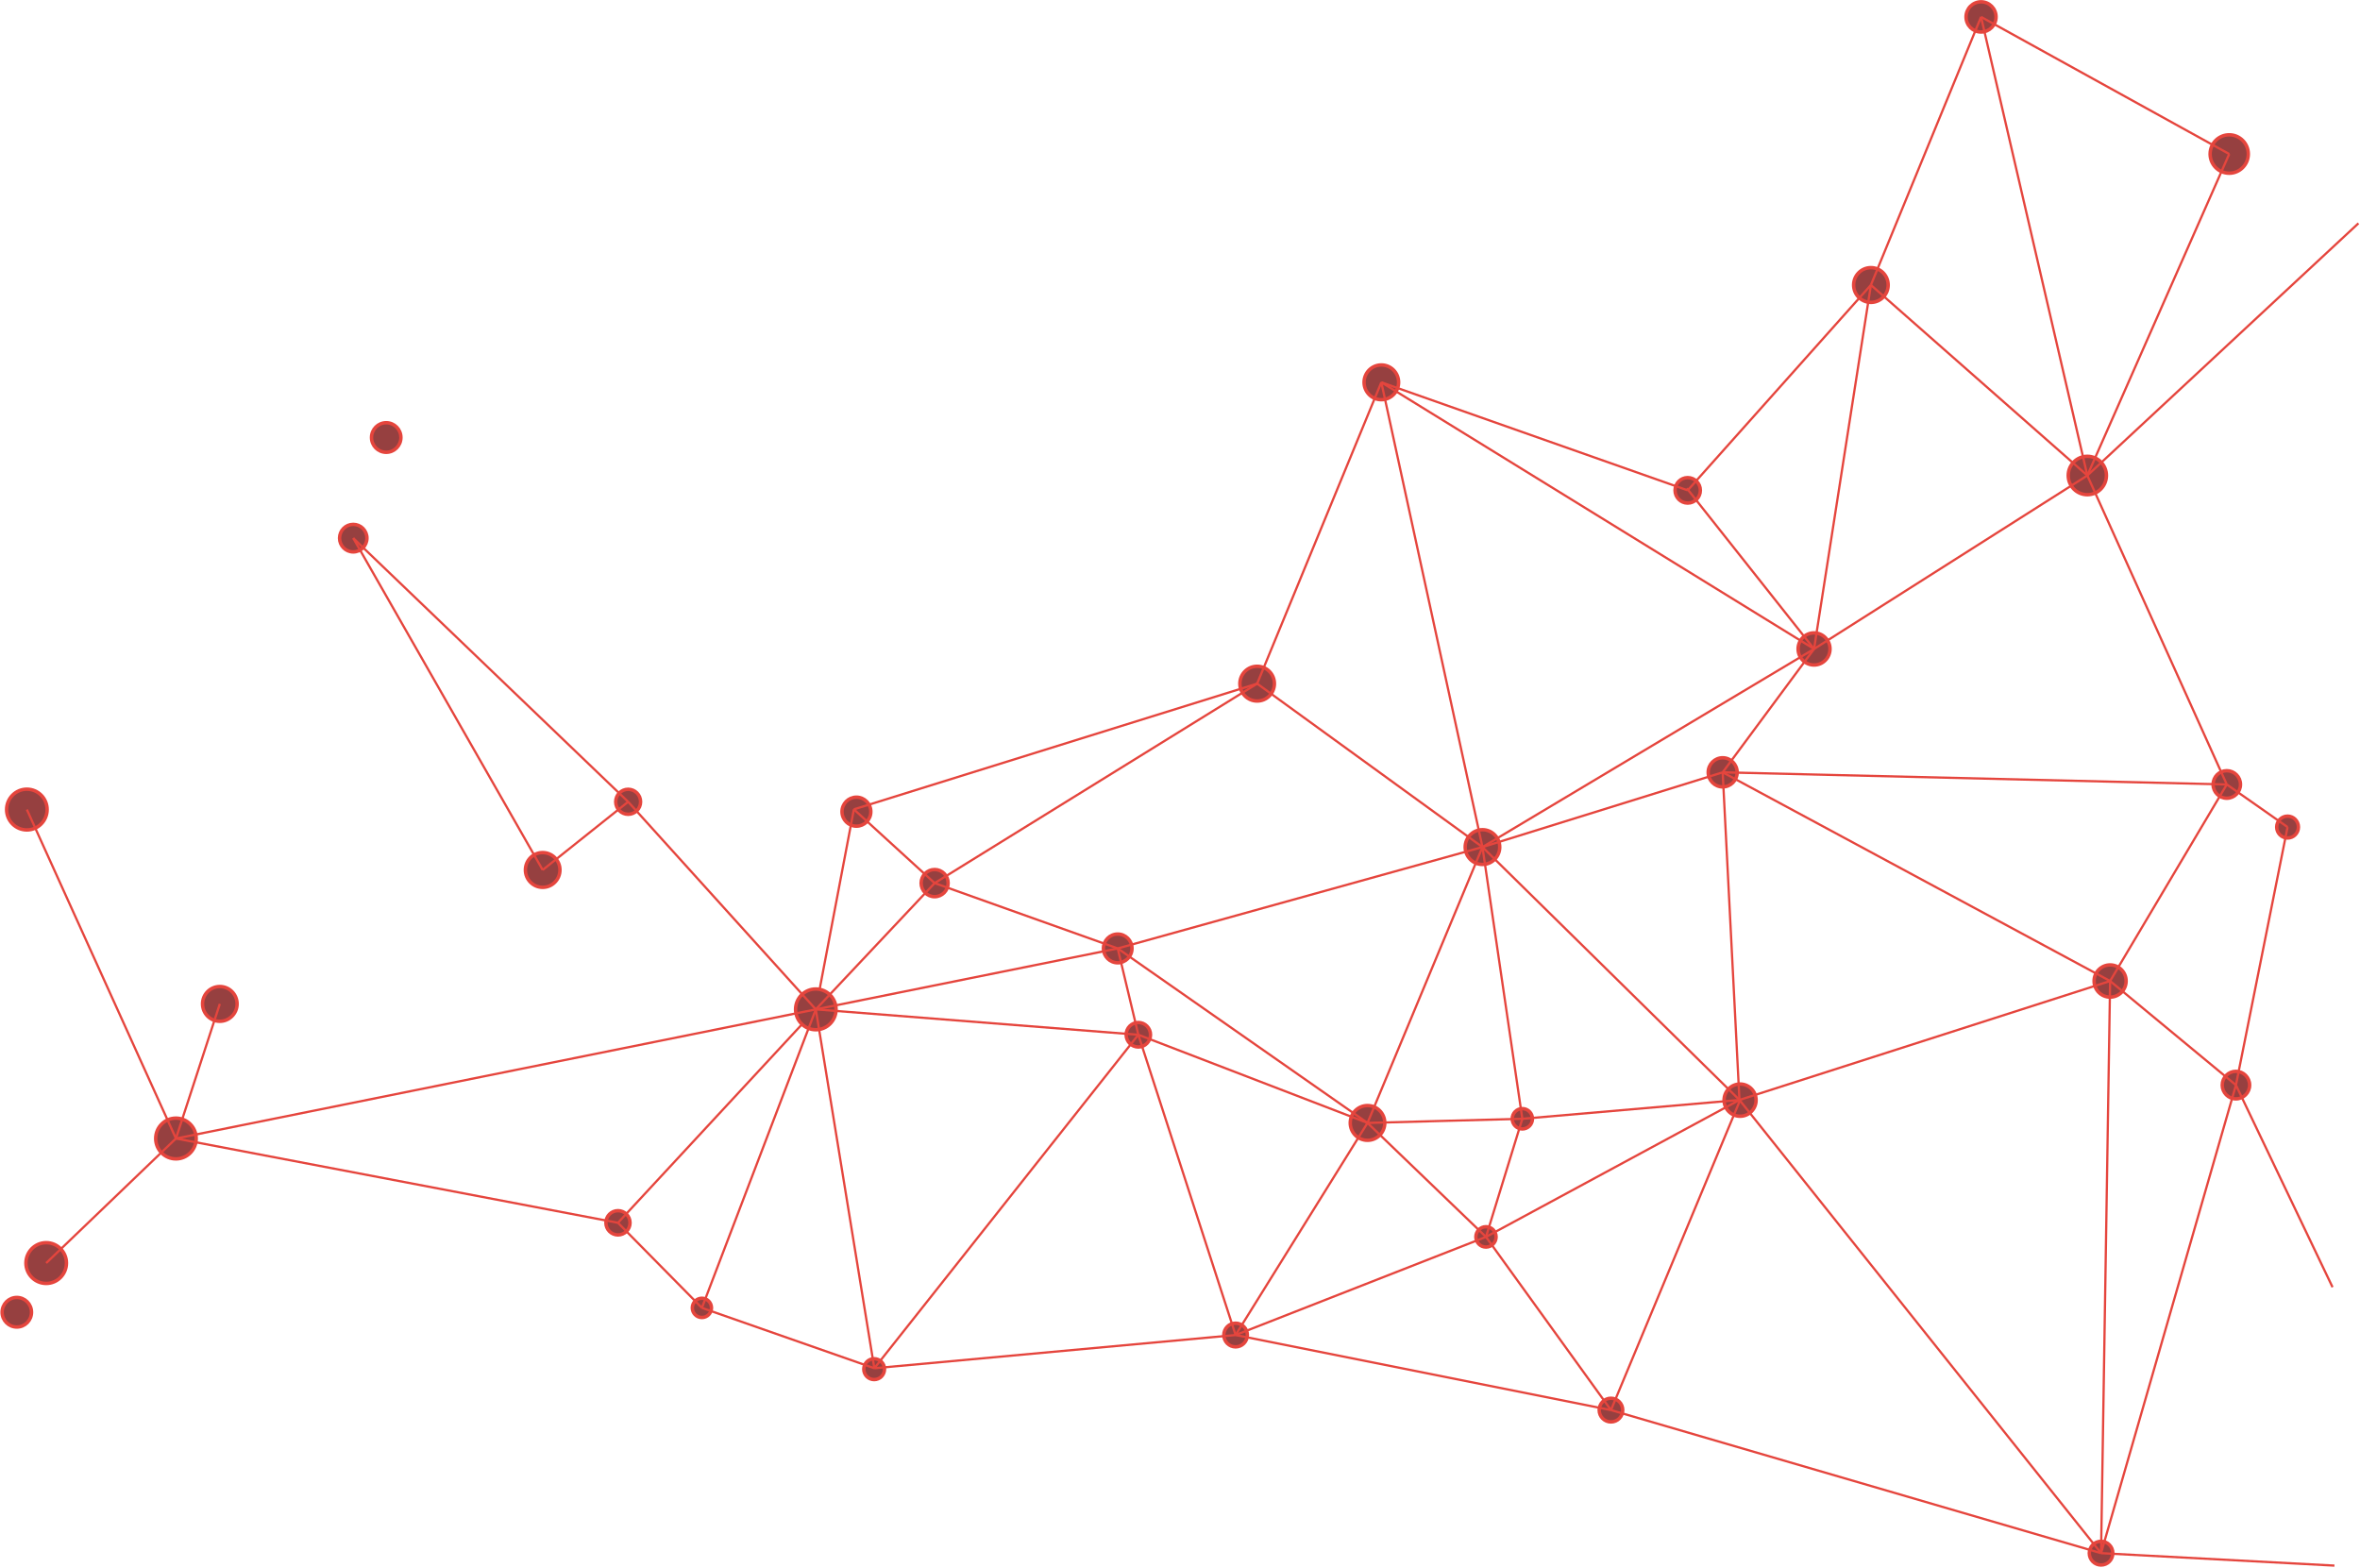 <?xml version="1.0" encoding="UTF-8"?>
<svg width="685px" height="455px" viewBox="0 0 685 455" version="1.1" xmlns="http://www.w3.org/2000/svg" xmlns:xlink="http://www.w3.org/1999/xlink">
    <!-- Generator: Sketch 52.2 (67145) - http://www.bohemiancoding.com/sketch -->
    <title>net-02</title>
    <desc>Created with Sketch.</desc>
    <g id="Symbols" stroke="none" stroke-width="1" fill="none" fill-rule="evenodd">
        <g id="rednet" stroke="#E5453D">
            <g id="net-02">
                <ellipse id="Oval" fill="#964040" cx="203.73" cy="379.613" rx="2.782" ry="2.798"></ellipse>
                <ellipse id="Oval" fill="#964040" cx="253.724" cy="397.4" rx="3.01" ry="3.027"></ellipse>
                <ellipse id="Oval" fill="#964040" cx="179.368" cy="354.918" rx="3.503" ry="3.523"></ellipse>
                <ellipse id="Oval" fill="#964040" cx="248.579" cy="235.591" rx="4.187" ry="4.211"></ellipse>
                <ellipse id="Oval" fill="#964040" cx="500.014" cy="224.17" rx="4.205" ry="4.229"></ellipse>
                <ellipse id="Oval" fill="#964040" cx="324.422" cy="275.284" rx="4.15" ry="4.174"></ellipse>
                <ellipse id="Oval" fill="#964040" cx="271.282" cy="256.323" rx="3.922" ry="3.945"></ellipse>
                <ellipse id="Oval" fill="#964040" cx="396.926" cy="325.93" rx="5.017" ry="5.045"></ellipse>
                <ellipse id="Oval" fill="#964040" cx="441.866" cy="324.729" rx="2.937" ry="2.954"></ellipse>
                <ellipse id="Oval" fill="#964040" cx="431.313" cy="359.01" rx="2.937" ry="2.954"></ellipse>
                <ellipse id="Oval" fill="#964040" cx="467.588" cy="409.28" rx="3.42" ry="3.44"></ellipse>
                <ellipse id="Oval" fill="#964040" cx="358.635" cy="387.493" rx="3.42" ry="3.44"></ellipse>
                <ellipse id="Oval" fill="#964040" cx="609.842" cy="450.808" rx="3.42" ry="3.44"></ellipse>
                <ellipse id="Oval" fill="#964040" cx="505.067" cy="319.316" rx="4.652" ry="4.678"></ellipse>
                <ellipse id="Oval" fill="#964040" cx="612.468" cy="284.742" rx="4.652" ry="4.678"></ellipse>
                <ellipse id="Oval" fill="#964040" cx="648.99" cy="314.95" rx="3.977" ry="4"></ellipse>
                <ellipse id="Oval" fill="#964040" cx="646.335" cy="227.693" rx="3.977" ry="4"></ellipse>
                <ellipse id="Oval" fill="#964040" cx="663.976" cy="240.058" rx="3.156" ry="3.174"></ellipse>
                <ellipse id="Oval" fill="#964040" cx="330.405" cy="300.337" rx="3.539" ry="3.559"></ellipse>
                <ellipse id="Oval" fill="#964040" cx="430.291" cy="245.865" rx="5.017" ry="5.045"></ellipse>
                <ellipse id="Oval" fill="#964040" cx="400.939" cy="110.97" rx="5.017" ry="5.045"></ellipse>
                <ellipse id="Oval" fill="#964040" cx="489.862" cy="142.325" rx="3.676" ry="3.697"></ellipse>
                <ellipse id="Oval" fill="#964040" cx="543.038" cy="82.726" rx="5.017" ry="5.045"></ellipse>
                <ellipse id="Oval" fill="#964040" cx="605.856" cy="138.014" rx="5.546" ry="5.577"></ellipse>
                <ellipse id="Oval" fill="#964040" cx="647.038" cy="44.702" rx="5.546" ry="5.577"></ellipse>
                <ellipse id="Oval" fill="#964040" cx="575.008" cy="4.908" rx="4.36" ry="4.385"></ellipse>
                <ellipse id="Oval" fill="#964040" cx="526.538" cy="188.357" rx="4.634" ry="4.66"></ellipse>
                <ellipse id="Oval" fill="#964040" cx="364.892" cy="198.43" rx="5.017" ry="5.045"></ellipse>
                <path d="M236.795,292.97 L179.368,354.918" id="Path" stroke-width="0.65"></path>
                <path d="M236.795,292.97 L247.84,234.912" id="Path" stroke-width="0.65"></path>
                <path d="M271.282,256.323 L247.84,234.912" id="Path" stroke-width="0.65"></path>
                <path d="M271.282,256.323 L364.892,198.43" id="Path" stroke-width="0.65"></path>
                <path d="M324.422,275.284 L271.282,256.323" id="Path" stroke-width="0.65"></path>
                <path d="M364.892,198.43 L247.84,234.912" id="Path" stroke-width="0.65"></path>
                <path d="M364.892,198.43 L430.291,245.865" id="Path" stroke-width="0.65"></path>
                <path d="M364.892,198.43 L400.939,110.97" id="Path" stroke-width="0.65"></path>
                <path d="M400.939,110.97 L489.862,142.325" id="Path" stroke-width="0.65"></path>
                <path d="M489.862,142.325 L543.038,82.726" id="Path" stroke-width="0.65"></path>
                <path d="M489.615,141.738 L526.538,188.357" id="Path" stroke-width="0.65"></path>
                <path d="M400.939,110.97 L526.538,188.357" id="Path" stroke-width="0.65"></path>
                <path d="M543.038,82.726 L526.538,188.357" id="Path" stroke-width="0.65"></path>
                <path d="M400.939,110.97 L430.291,245.865" id="Path" stroke-width="0.65"></path>
                <path d="M605.856,138.014 L526.538,188.357" id="Path" stroke-width="0.65"></path>
                <path d="M605.856,138.014 L647.038,44.702" id="Path" stroke-width="0.65"></path>
                <path d="M605.856,138.014 L575.008,4.908" id="Path" stroke-width="0.65"></path>
                <path d="M647.038,44.702 L575.008,4.908" id="Path" stroke-width="0.65"></path>
                <path d="M543.038,82.726 L575.008,4.908" id="Path" stroke-width="0.65"></path>
                <path d="M543.038,82.726 L605.856,138.014" id="Path" stroke-width="0.65"></path>
                <ellipse id="Oval" fill="#964040" cx="236.795" cy="292.97" rx="5.883" ry="5.917"></ellipse>
                <ellipse id="Oval" fill="#964040" cx="182.323" cy="232.72" rx="3.612" ry="3.633"></ellipse>
                <ellipse id="Oval" fill="#964040" cx="7.799" cy="234.976" rx="5.883" ry="5.917"></ellipse>
                <ellipse id="Oval" fill="#964040" cx="102.531" cy="156.195" rx="3.977" ry="4"></ellipse>
                <ellipse id="Oval" fill="#964040" cx="51.069" cy="330.453" rx="5.883" ry="5.917"></ellipse>
                <ellipse id="Oval" fill="#964040" cx="13.408" cy="366.605" rx="5.883" ry="5.917"></ellipse>
                <ellipse id="Oval" fill="#964040" cx="4.88" cy="380.879" rx="4.269" ry="4.293"></ellipse>
                <ellipse id="Oval" fill="#964040" cx="112.099" cy="126.987" rx="4.269" ry="4.293"></ellipse>
                <ellipse id="Oval" fill="#964040" cx="157.514" cy="252.507" rx="5.017" ry="5.045"></ellipse>
                <ellipse id="Oval" fill="#964040" cx="63.803" cy="291.383" rx="5.017" ry="5.045"></ellipse>
                <path d="M236.795,292.97 L182.323,232.72" id="Path" stroke-width="0.65"></path>
                <path d="M157.514,252.507 L182.323,232.72" id="Path" stroke-width="0.65"></path>
                <path d="M157.514,252.507 L102.531,156.195" id="Path" stroke-width="0.65"></path>
                <path d="M102.531,156.195 L182.323,232.72" id="Path" stroke-width="0.65"></path>
                <path d="M51.069,330.453 L236.795,292.97" id="Path" stroke-width="0.65"></path>
                <path d="M51.069,330.453 L63.803,291.383" id="Path" stroke-width="0.65"></path>
                <path d="M51.069,330.453 L13.408,366.605" id="Path" stroke-width="0.65"></path>
                <path d="M51.069,330.453 L179.368,354.918" id="Path" stroke-width="0.65"></path>
                <path d="M51.069,330.453 L7.799,234.976" id="Path" stroke-width="0.65"></path>
                <path d="M236.795,292.97 L253.778,397.134" id="Path" stroke-width="0.65"></path>
                <path d="M236.795,292.97 L324.422,275.284" id="Path" stroke-width="0.65"></path>
                <path d="M430.291,245.865 L324.422,275.284" id="Path" stroke-width="0.65"></path>
                <path d="M430.291,245.865 L500.014,224.17" id="Path" stroke-width="0.65"></path>
                <path d="M441.912,325.059 L430.291,245.865" id="Path" stroke-width="0.65"></path>
                <path d="M504.884,319.261 L441.866,324.729" id="Path" stroke-width="0.65"></path>
                <path d="M504.884,319.261 L430.291,245.865" id="Path" stroke-width="0.65"></path>
                <path d="M396.926,325.93 L430.291,245.865" id="Path" stroke-width="0.65"></path>
                <path d="M396.926,325.93 L324.422,275.284" id="Path" stroke-width="0.65"></path>
                <path d="M330.405,300.337 L324.422,275.284" id="Path" stroke-width="0.65"></path>
                <path d="M330.405,300.337 L236.795,292.97" id="Path" stroke-width="0.65"></path>
                <path d="M330.405,300.337 L253.778,397.134" id="Path" stroke-width="0.65"></path>
                <path d="M330.405,300.337 L396.926,325.93" id="Path" stroke-width="0.65"></path>
                <path d="M330.405,300.337 L358.635,387.493" id="Path" stroke-width="0.65"></path>
                <path d="M430.291,245.865 L526.538,188.357" id="Path" stroke-width="0.65"></path>
                <path d="M500.014,224.17 L526.538,188.357" id="Path" stroke-width="0.65"></path>
                <path d="M504.884,319.261 L500.014,224.17" id="Path" stroke-width="0.65"></path>
                <path d="M431.313,359.01 L467.588,409.28" id="Path" stroke-width="0.65"></path>
                <path d="M504.884,319.261 L431.313,359.01" id="Path" stroke-width="0.65"></path>
                <path d="M431.313,359.01 L358.635,387.493" id="Path" stroke-width="0.65"></path>
                <path d="M396.926,325.93 L441.866,324.729" id="Path" stroke-width="0.65"></path>
                <path d="M396.926,325.93 L431.313,359.01" id="Path" stroke-width="0.65"></path>
                <path d="M612.468,284.742 L500.014,224.17" id="Path" stroke-width="0.65"></path>
                <path d="M646.335,227.693 L500.014,224.17" id="Path" stroke-width="0.65"></path>
                <path d="M646.335,227.693 L605.856,138.014" id="Path" stroke-width="0.65"></path>
                <path d="M609.842,450.808 L504.884,319.261" id="Path" stroke-width="0.65"></path>
                <path d="M646.335,227.693 L612.468,284.742" id="Path" stroke-width="0.65"></path>
                <path d="M646.335,227.693 L663.976,240.058" id="Path" stroke-width="0.65"></path>
                <path d="M612.468,284.742 L504.884,319.261" id="Path" stroke-width="0.65"></path>
                <path d="M612.468,284.742 L648.99,314.95" id="Path" stroke-width="0.65"></path>
                <path d="M612.468,284.742 L609.842,450.808" id="Path" stroke-width="0.65"></path>
                <path d="M648.99,314.95 L609.842,450.808" id="Path" stroke-width="0.65"></path>
                <path d="M663.976,240.058 L648.99,314.95" id="Path" stroke-width="0.65"></path>
                <path d="M431.313,359.01 L441.866,324.729" id="Path" stroke-width="0.65"></path>
                <path d="M396.926,325.93 L358.635,387.493" id="Path" stroke-width="0.65"></path>
                <path d="M358.635,387.493 L253.778,397.134" id="Path" stroke-width="0.65"></path>
                <path d="M609.842,450.808 L467.588,409.28" id="Path" stroke-width="0.65"></path>
                <path d="M605.856,138.014 L684.553,64.81" id="Path" stroke-width="0.65"></path>
                <path d="M236.795,292.97 L203.73,379.613" id="Path" stroke-width="0.65"></path>
                <path d="M253.778,397.134 L203.73,379.613" id="Path" stroke-width="0.65"></path>
                <path d="M203.73,379.613 L179.368,354.918" id="Path" stroke-width="0.65"></path>
                <path d="M648.99,314.95 L677.028,373.605" id="Path" stroke-width="0.65"></path>
                <path d="M677.584,454.422 L609.842,450.808" id="Path" stroke-width="0.65"></path>
                <path d="M358.635,387.493 L467.588,409.28" id="Path" stroke-width="0.65"></path>
                <path d="M236.795,292.97 L271.282,256.323" id="Path" stroke-width="0.65"></path>
                <path d="M505.067,319.316 L467.588,409.28" id="Path" stroke-width="0.65"></path>
            </g>
        </g>
    </g>
</svg>